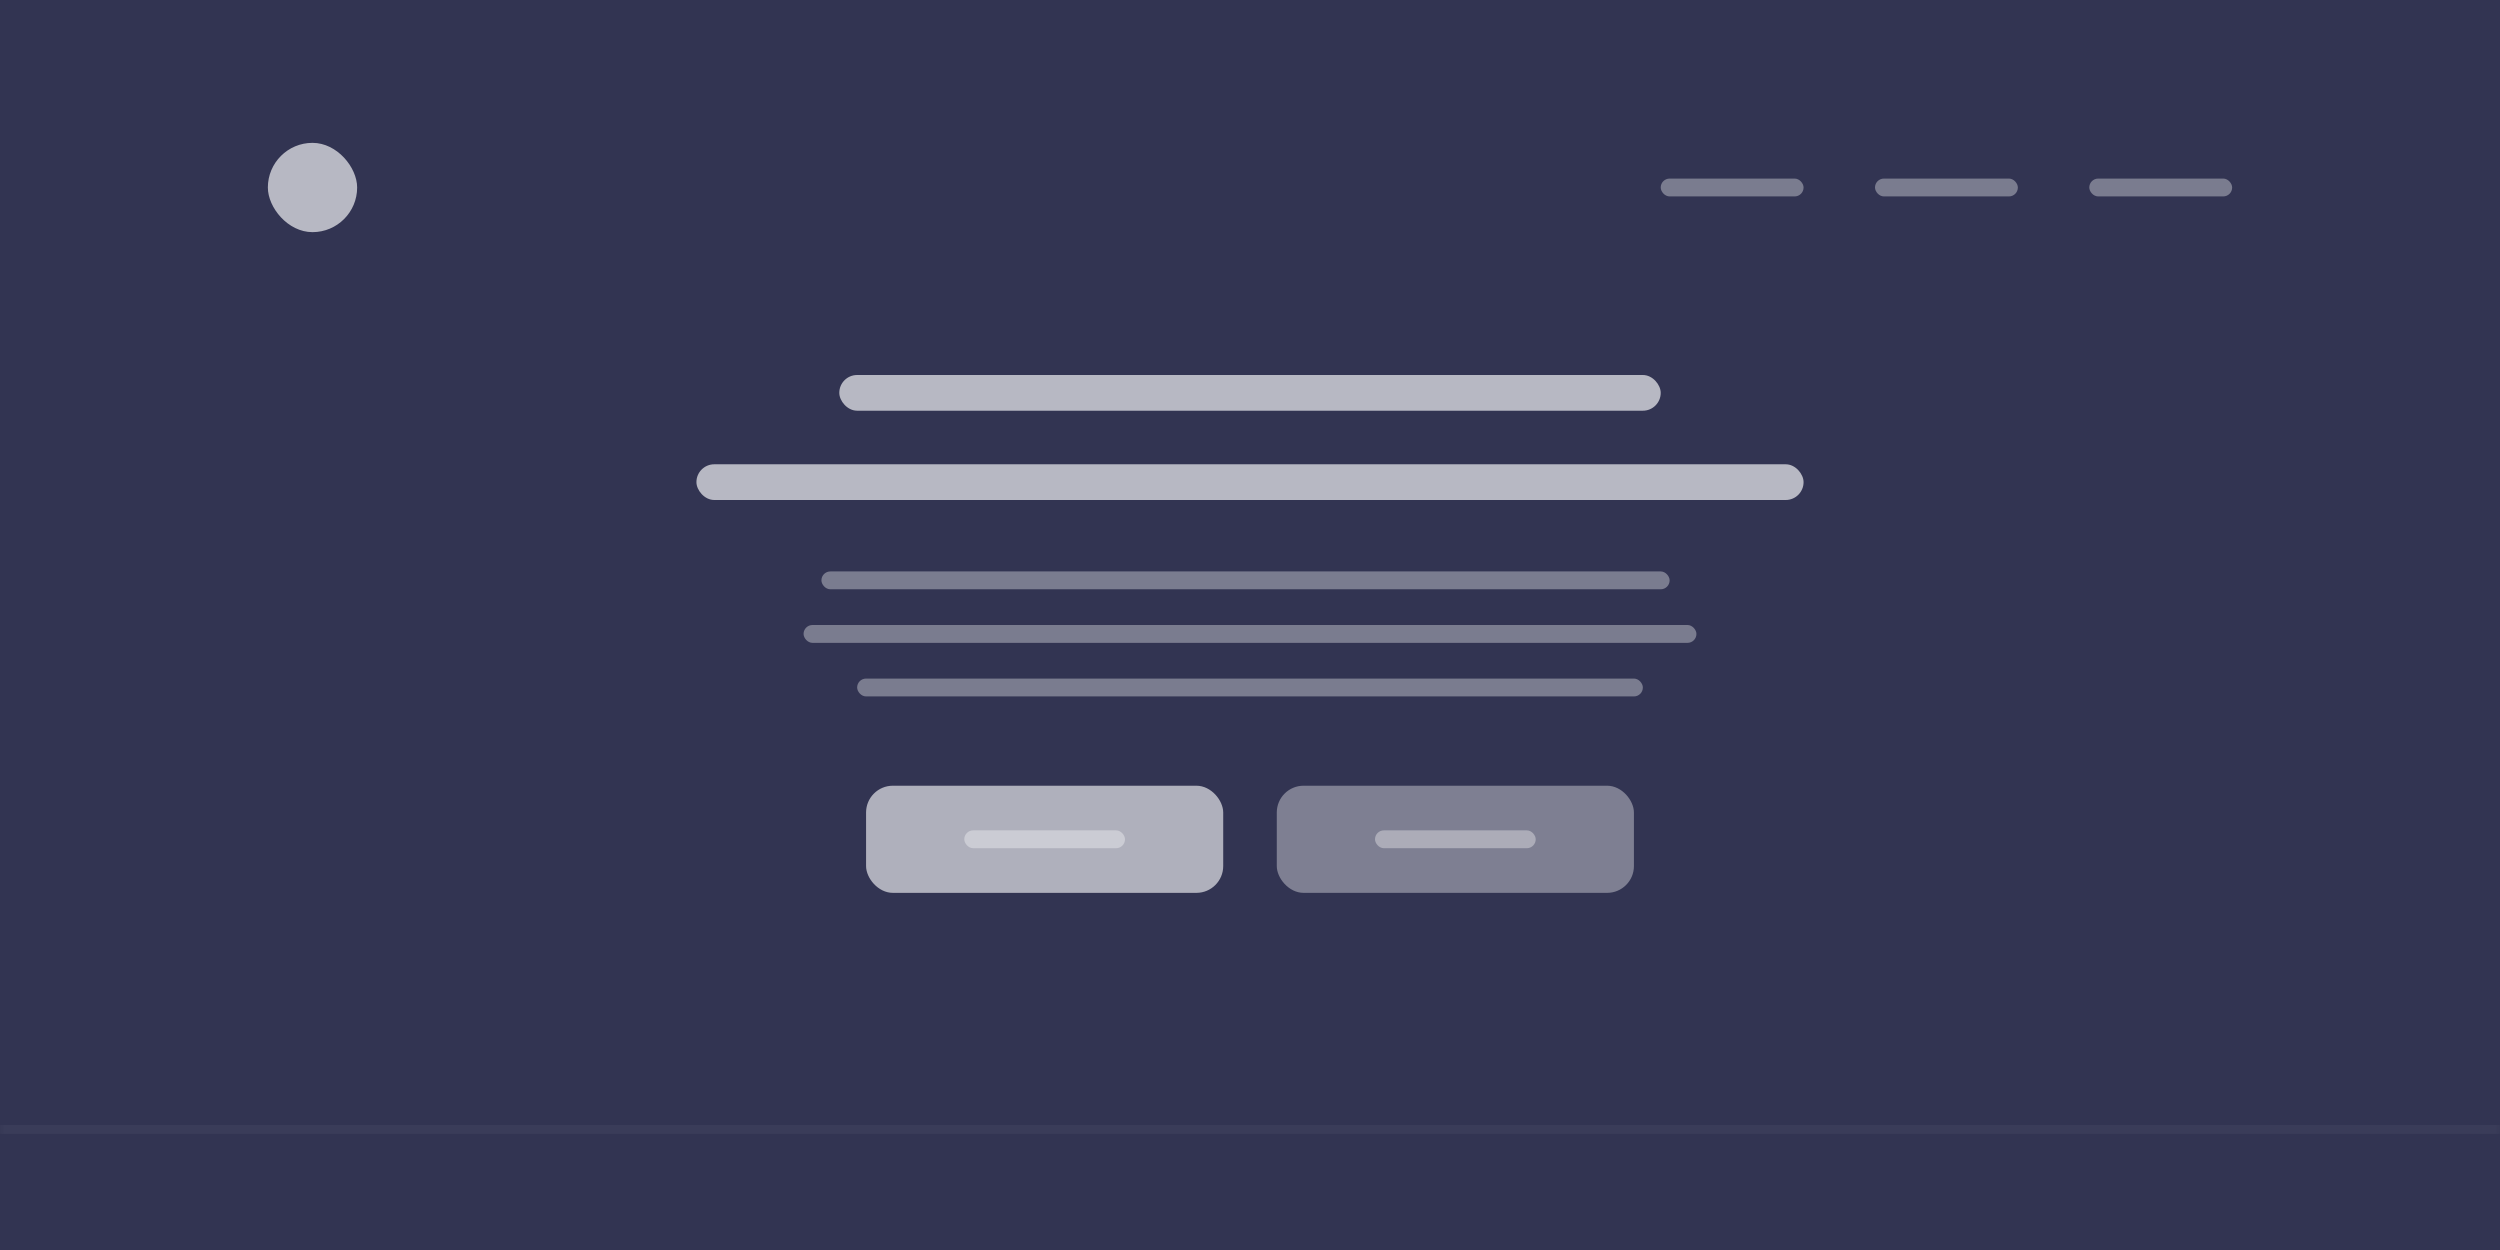 <?xml version="1.0" encoding="UTF-8"?>
<svg width="280px" height="140px" viewBox="0 0 280 140" version="1.1" xmlns="http://www.w3.org/2000/svg" xmlns:xlink="http://www.w3.org/1999/xlink">
    <!-- Generator: Sketch 63 (92445) - https://sketch.com -->
    <title>hero</title>
    <desc>Created with Sketch.</desc>
    <defs>
        <rect id="path-1" x="0" y="0" width="280" height="140"></rect>
    </defs>
    <g id="Page-1" stroke="none" stroke-width="1" fill="none" fill-rule="evenodd">
        <g id="Artboard" transform="translate(-87, -316)">
            <g id="hero" transform="translate(87, 316)">
                <rect id="Rectangle" fill="#323452" x="0" y="0" width="280" height="140"></rect>
                <rect id="Rectangle" fill="#323452" x="0" y="0" width="280" height="140"></rect>
                <g id="Clipped">
                    <mask id="mask-2" fill="white">
                        <use xlink:href="#path-1"></use>
                    </mask>
                    <g id="Rectangle"></g>
                    <g id="Group" mask="url(#mask-2)">
                        <g transform="translate(-1, -1)">
                            <g id="Group" stroke-width="1" fill="none">
                                <rect id="Rectangle" fill="#323452" x="1" y="1" width="280" height="126"></rect>
                                <rect id="Rectangle" stroke-opacity="0.04" stroke="#FFFFFF" x="0.5" y="0.5" width="281" height="127"></rect>
                            </g>
                            <rect id="Rectangle" fill-opacity="0.652" fill="#FFFFFF" x="95" y="43" width="92" height="4" rx="2"></rect>
                            <rect id="Rectangle" fill-opacity="0.652" fill="#FFFFFF" x="79" y="53" width="124" height="4" rx="2"></rect>
                            <rect id="Rectangle" fill-opacity="0.354" fill="#FFFFFF" x="93" y="65" width="95" height="2" rx="1"></rect>
                            <rect id="Rectangle" fill-opacity="0.354" fill="#FFFFFF" x="91" y="71" width="100" height="2" rx="1"></rect>
                            <rect id="Rectangle" fill-opacity="0.354" fill="#FFFFFF" x="97" y="77" width="88" height="2" rx="1"></rect>
                            <rect id="Rectangle" fill-opacity="0.61" fill="#FFFFFF" x="98" y="89" width="40" height="12" rx="3"></rect>
                            <rect id="Rectangle" fill-opacity="0.354" fill="#FFFFFF" x="109" y="94" width="18" height="2" rx="1"></rect>
                            <rect id="Rectangle" fill-opacity="0.371" fill="#FFFFFF" x="144" y="89" width="40" height="12" rx="3"></rect>
                            <rect id="Rectangle" fill-opacity="0.354" fill="#FFFFFF" x="155" y="94" width="18" height="2" rx="1"></rect>
                            <rect id="Rectangle" fill-opacity="0.652" fill="#FFFFFF" x="31" y="17" width="10" height="10" rx="5"></rect>
                            <rect id="Rectangle" fill-opacity="0.354" fill="#FFFFFF" x="235" y="21" width="16" height="2" rx="1"></rect>
                            <rect id="Rectangle" fill-opacity="0.354" fill="#FFFFFF" x="211" y="21" width="16" height="2" rx="1"></rect>
                            <rect id="Rectangle" fill-opacity="0.354" fill="#FFFFFF" x="187" y="21" width="16" height="2" rx="1"></rect>
                        </g>
                    </g>
                </g>
            </g>
        </g>
    </g>
</svg>
